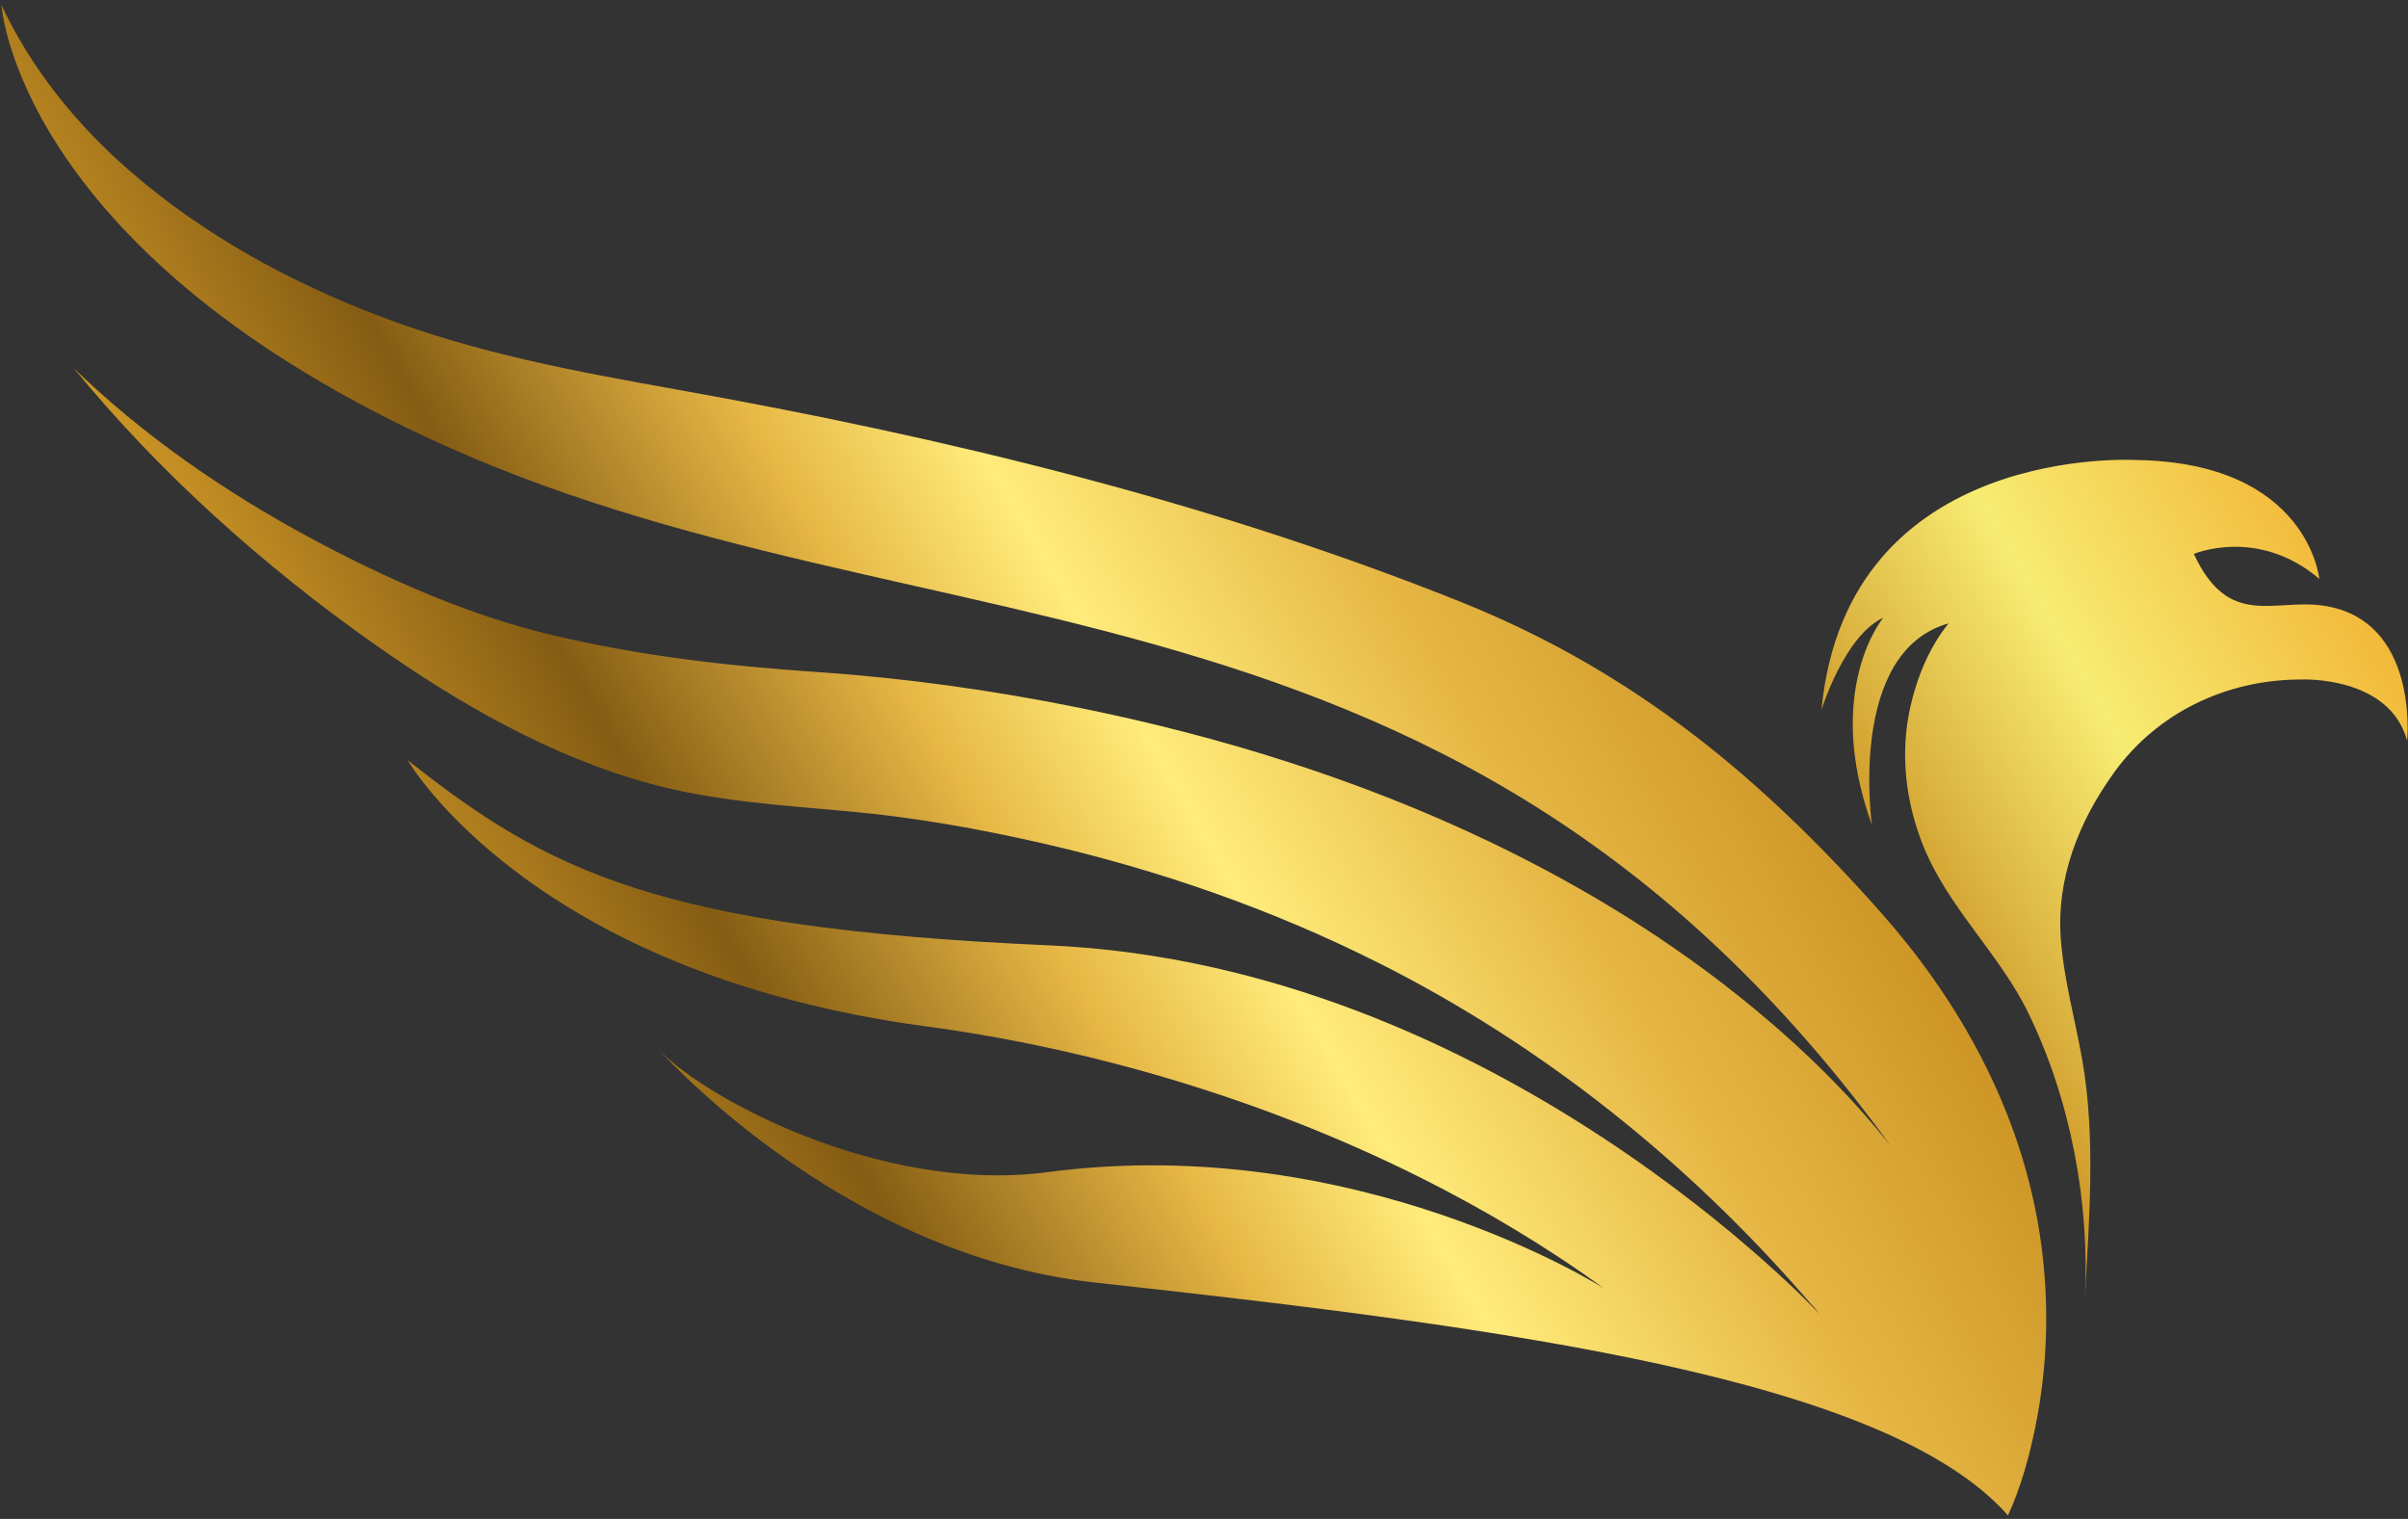 <svg width="325" height="205" viewBox="0 0 325 205" fill="none" xmlns="http://www.w3.org/2000/svg">
<rect x="0" y="0" width="325" height="205" fill="#333333" stroke="none"/>
<path d="M281.39 175.357C282.06 162.427 279.53 148.627 273.8 136.807C269.9 128.757 263.08 122.677 259.66 114.367C257.18 108.327 256.4 101.677 257.86 95.277C258.76 91.337 260.43 87.297 262.99 84.137C249.29 87.987 252.65 111.337 252.65 111.337C246.04 93.107 254.17 83.377 254.17 83.377C248.92 85.817 245.84 95.797 245.84 95.797C249.29 59.677 288.35 62.087 288.35 62.087C311.54 62.447 313.03 78.127 313.03 78.127C304.74 71.077 296.1 74.757 296.1 74.757C300.77 84.857 306.83 80.797 313.47 81.727C326.56 83.567 324.88 99.957 324.88 99.957C322.48 91.147 310.58 91.707 310.58 91.707C300.36 91.707 291.1 96.287 285.37 104.207C280.55 110.877 277.5 118.537 278.15 126.857C278.58 132.377 280.11 137.717 281.05 143.147C282.88 153.627 281.94 164.807 281.39 175.357ZM271.01 204.527C272.75 200.747 273.87 196.657 274.7 192.597C276.72 182.717 276.65 172.437 274.57 162.577C271.45 147.787 263.82 134.377 253.84 123.137C238.08 105.377 220.93 90.757 197.14 81.227C163.21 67.627 127.18 58.967 91.29 52.567C77.56 50.107 64.44 47.687 51.35 42.717C39.03 38.037 27.3 31.617 17.35 22.917C10.24 16.717 4.22 9.247 0.2 0.687C0.2 0.687 2.22 33.137 57.57 59.017C125.63 90.847 200.83 72.057 261.09 163.177C259.3 160.467 257.61 157.757 255.6 155.187C250.08 148.147 243.65 141.827 236.77 136.137C225.94 127.177 213.88 119.757 201.22 113.687C183.57 105.227 164.74 99.377 145.58 95.507C134.03 93.177 122.41 91.537 110.64 90.727C98.18 89.877 86.24 88.537 74.1 85.607C63.74 83.107 53.59 78.717 44.16 73.807C32.44 67.707 21.15 60.197 11.48 51.147C10.95 50.647 10.41 50.147 9.91 49.627C21.47 63.797 35.66 76.457 50.56 86.957C61.78 94.867 74.27 102.067 87.59 105.727C96.43 108.157 105.62 108.687 114.71 109.517C123.5 110.327 132.19 111.867 140.75 113.827C156.46 117.427 171.78 122.757 186.18 130.017C208.25 141.127 227.7 156.717 243.87 175.357C245.64 177.407 243.94 175.297 245.64 177.407C245.64 177.407 201.96 130.237 141.55 127.587C88.96 125.287 73.85 117.527 55.02 102.587C55.02 102.587 71.46 131.337 124.94 138.517C147.1 141.487 170.5 148.307 191.77 158.957C200.43 163.297 208.74 168.267 216.47 173.877C216.47 173.877 183.22 152.667 141.39 158.197C118.61 161.207 93.92 147.697 88.27 140.967C88.27 140.967 112.82 169.287 147.8 173.097C204.03 179.247 254.71 186.057 271.01 204.527Z" fill="url(#paint0_linear_26_83)"/>
<defs>
<linearGradient id="paint0_linear_26_83" x1="64.252" y1="143.8" x2="282.24" y2="17.945" gradientUnits="userSpaceOnUse">
<stop stop-color="#CD9626"/>
<stop offset="0.15" stop-color="#855C13"/>
<stop offset="0.3" stop-color="#E6B745"/>
<stop offset="0.4" stop-color="#FFEC7B"/>
<stop offset="0.55" stop-color="#E6B745"/>
<stop offset="0.7" stop-color="#CD9626"/>
<stop offset="0.85" stop-color="#F7EC73"/>
<stop offset="1" stop-color="#F2B939"/>
</linearGradient>
</defs>
</svg>
